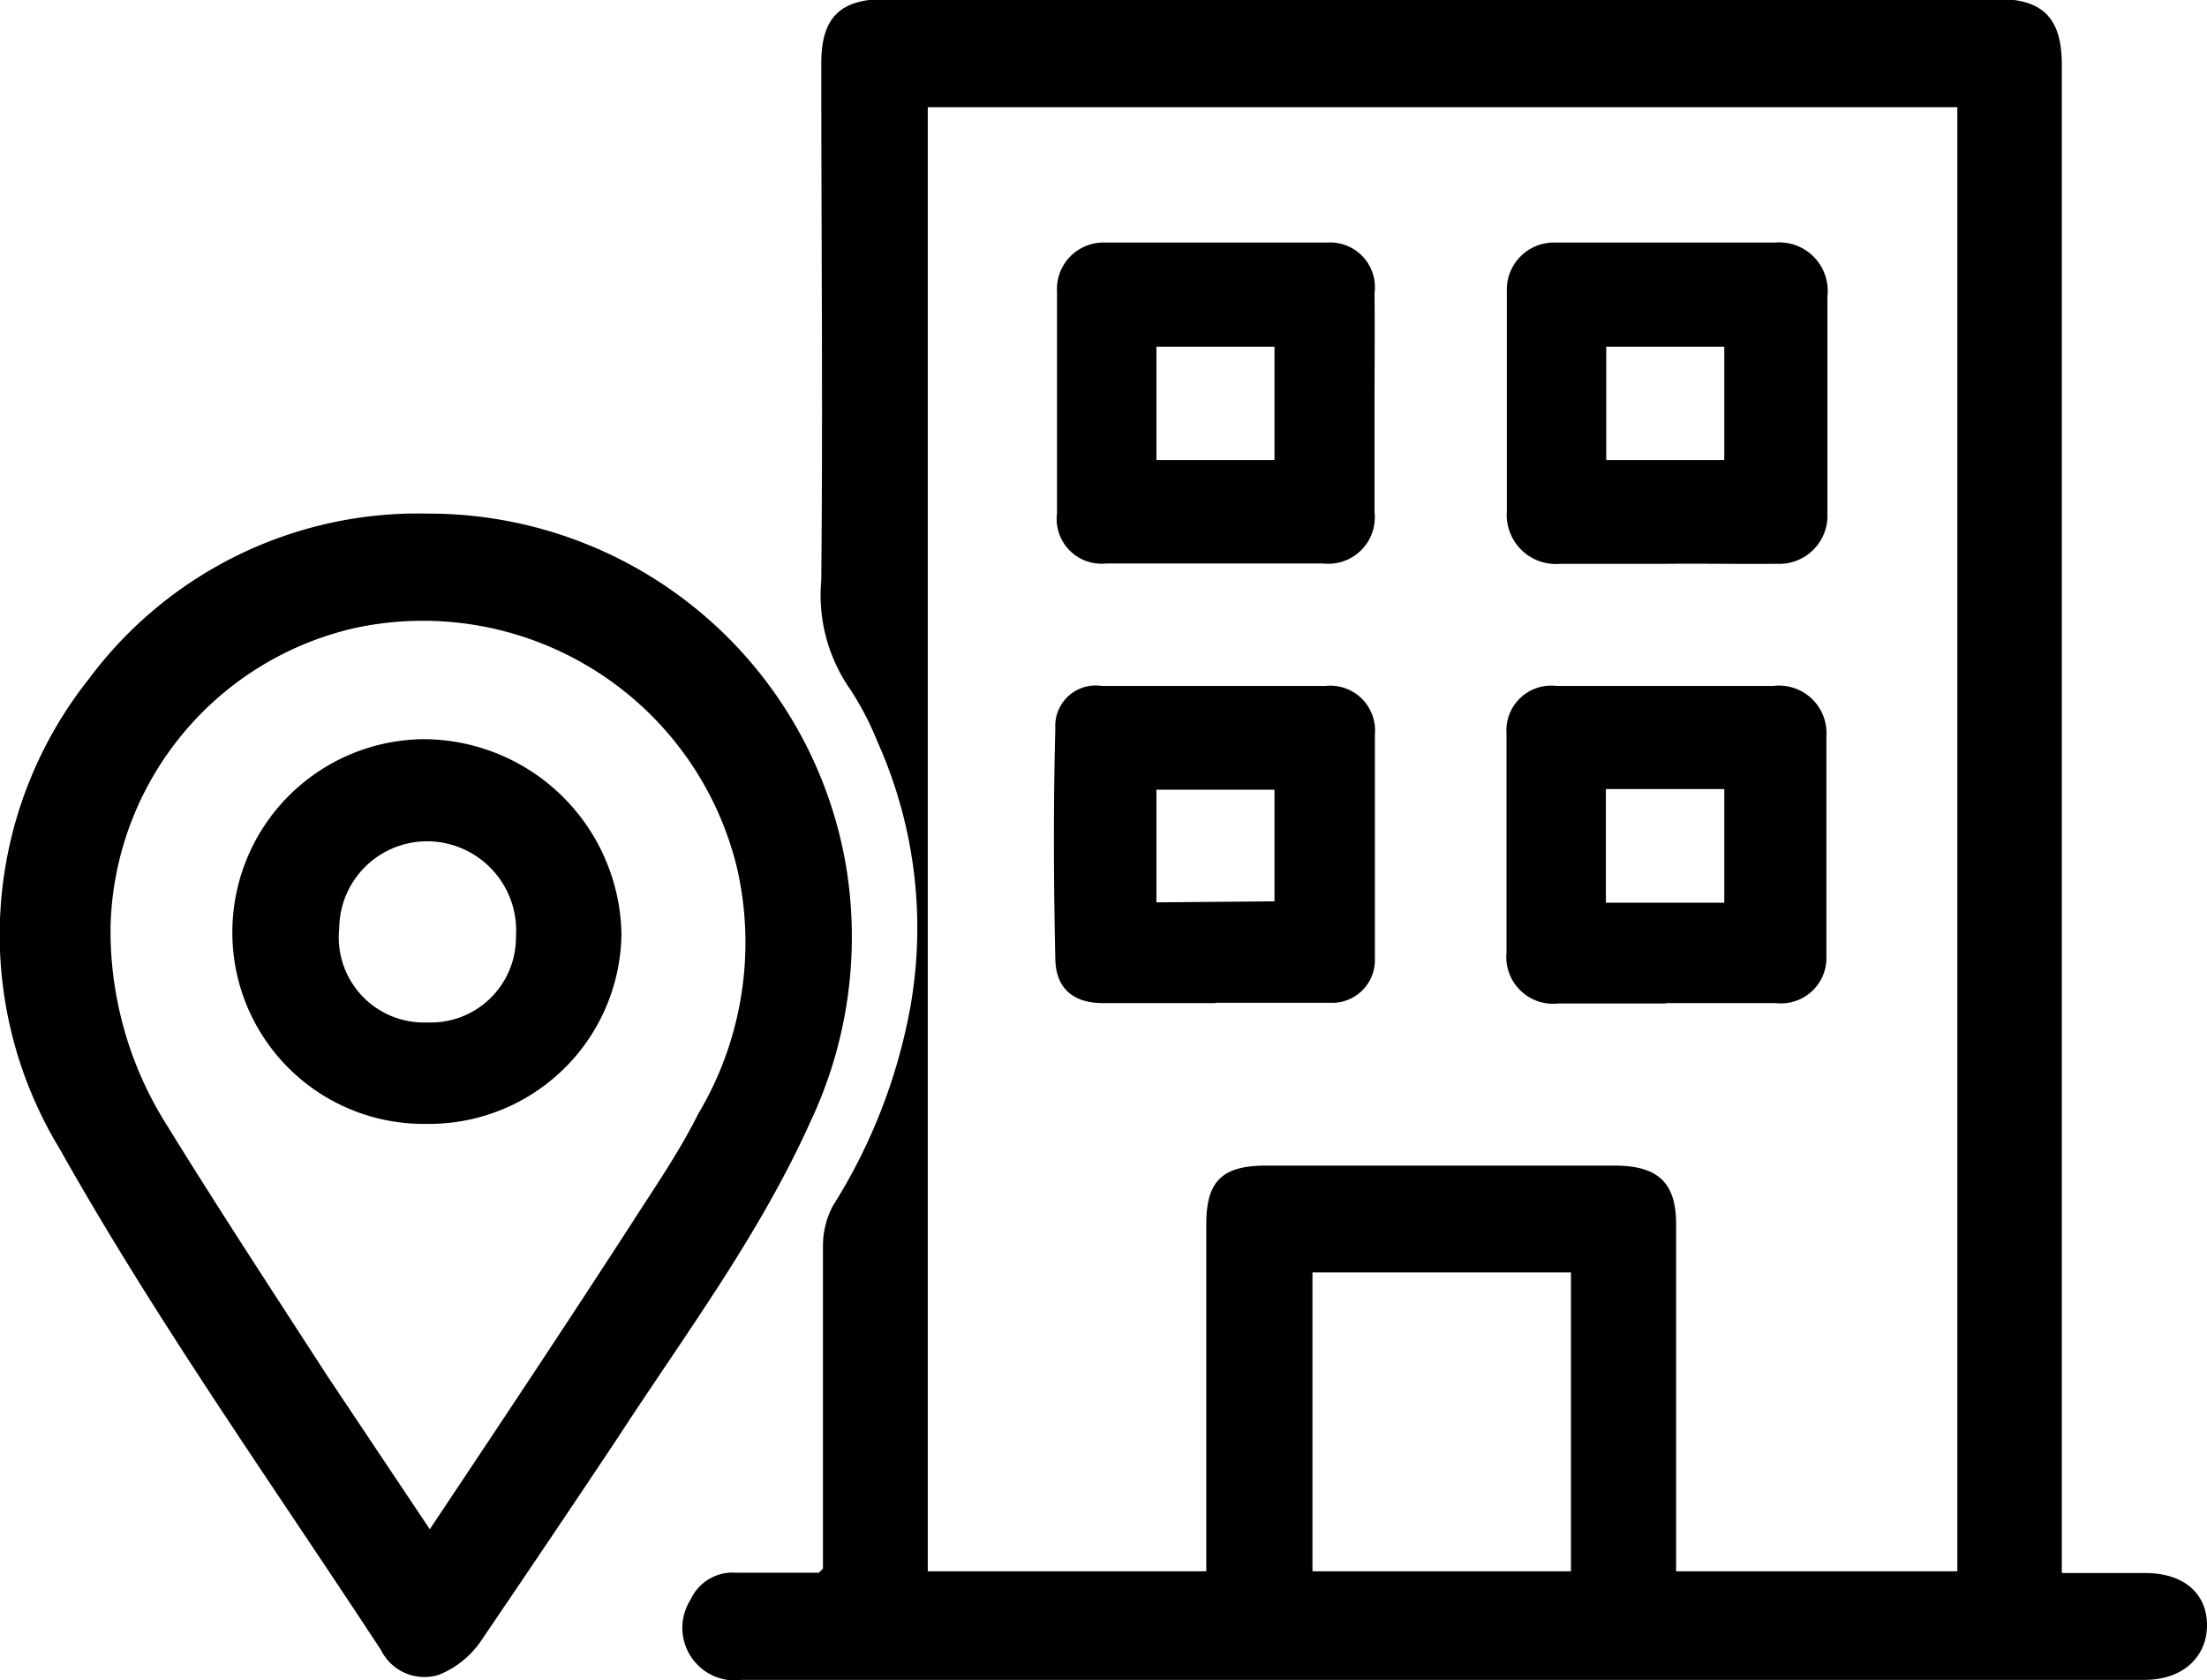 <svg id="Layer_1" data-name="Layer 1" xmlns="http://www.w3.org/2000/svg" viewBox="0 0 65.06 49.53"><path d="M24.26,46.24v-.71c0-2.94,0-5.89,0-8.83a2.55,2.55,0,0,1,.29-1.15,16.5,16.5,0,0,0,2.31-6,13.41,13.41,0,0,0-1-7.7,8.74,8.74,0,0,0-.79-1.52,4.86,4.86,0,0,1-.86-3.23c.05-5.07,0-10.15,0-15.23,0-1.36.56-1.9,1.91-1.9H58.88c1.36,0,1.9.58,1.9,1.94V46.37h2.46c1.11,0,1.8.58,1.82,1.5s-.66,1.65-1.84,1.65H21.89a1.55,1.55,0,0,1-1.53-2.37,1.36,1.36,0,0,1,1.33-.79l2.45,0Zm3.09.08h8.21v-.47q0-4.89,0-9.77c0-1.31.51-1.73,1.82-1.72,3.4,0,6.8,0,10.21,0,1.24,0,1.82.46,1.82,1.72V46.32H57.7V3.16H27.35Zm11.34-8.81v8.81h7.62V37.51Z"/><path d="M12.61,15.14A12.48,12.48,0,0,1,24.93,25.47a12.77,12.77,0,0,1-1.05,7.62c-1.51,3.35-3.71,6.28-5.7,9.34q-2,3-4,5.94a2.75,2.75,0,0,1-1.24,1,1.43,1.43,0,0,1-1.71-.73C8,43.71,4.61,38.94,1.75,33.85A12.14,12.14,0,0,1,2.63,20,12.09,12.09,0,0,1,12.61,15.14Zm.06,29.94c2-3,4-6,5.94-9C19.3,35,20,34,20.58,32.84a9.86,9.86,0,0,0,1.15-7.24,9.53,9.53,0,0,0-11.21-7.1,9.26,9.26,0,0,0-7.26,8.75,10.71,10.71,0,0,0,1.66,5.92c1.53,2.48,3.13,4.92,4.71,7.36C10.61,42,11.62,43.51,12.67,45.08Z"/><path d="M49.14,16.62H46a1.45,1.45,0,0,1-1.58-1.55c0-2.16,0-4.31,0-6.47a1.39,1.39,0,0,1,1.44-1.45c2.16,0,4.31,0,6.47,0a1.43,1.43,0,0,1,1.54,1.59q0,3.19,0,6.39a1.42,1.42,0,0,1-1.49,1.49C51.29,16.63,50.21,16.61,49.14,16.62Zm1.69-6.4H47.35v3.34h3.48Z"/><path d="M40.52,11.87c0,1.07,0,2.15,0,3.23A1.37,1.37,0,0,1,39,16.61q-3.19,0-6.39,0a1.32,1.32,0,0,1-1.45-1.48c0-2.18,0-4.35,0-6.53a1.37,1.37,0,0,1,1.37-1.45c2.2,0,4.4,0,6.6,0a1.32,1.32,0,0,1,1.39,1.49C40.53,9.71,40.52,10.79,40.52,11.87Zm-6.43-1.65v3.34h3.48V10.22Z"/><path d="M35.83,29.57H32.52c-.87,0-1.39-.42-1.41-1.29-.05-2.27-.06-4.54,0-6.81a1.19,1.19,0,0,1,1.36-1.25q3.32,0,6.61,0a1.32,1.32,0,0,1,1.45,1.43q0,3.3,0,6.61a1.26,1.26,0,0,1-1.33,1.3c-1.12,0-2.25,0-3.37,0Zm1.74-3V23.28H34.09V26.6Z"/><path d="M49.11,29.58c-1,0-2.11,0-3.16,0a1.38,1.38,0,0,1-1.54-1.5c0-2.15,0-4.31,0-6.46a1.32,1.32,0,0,1,1.47-1.4h6.4a1.4,1.4,0,0,1,1.56,1.49c0,2.16,0,4.31,0,6.47a1.34,1.34,0,0,1-1.49,1.39c-1.07,0-2.15,0-3.23,0Zm-1.77-6.32v3.35h3.49V23.26Z"/><path d="M6.85,27.42a5.69,5.69,0,0,1,5.62-5.63,5.85,5.85,0,0,1,5.85,5.75,5.67,5.67,0,0,1-5.74,5.59A5.64,5.64,0,0,1,6.85,27.42Zm5.75,2.72a2.51,2.51,0,0,0,2.61-2.53,2.63,2.63,0,0,0-2.59-2.81A2.59,2.59,0,0,0,10,27.37,2.51,2.51,0,0,0,12.6,30.14Z"/></svg>
